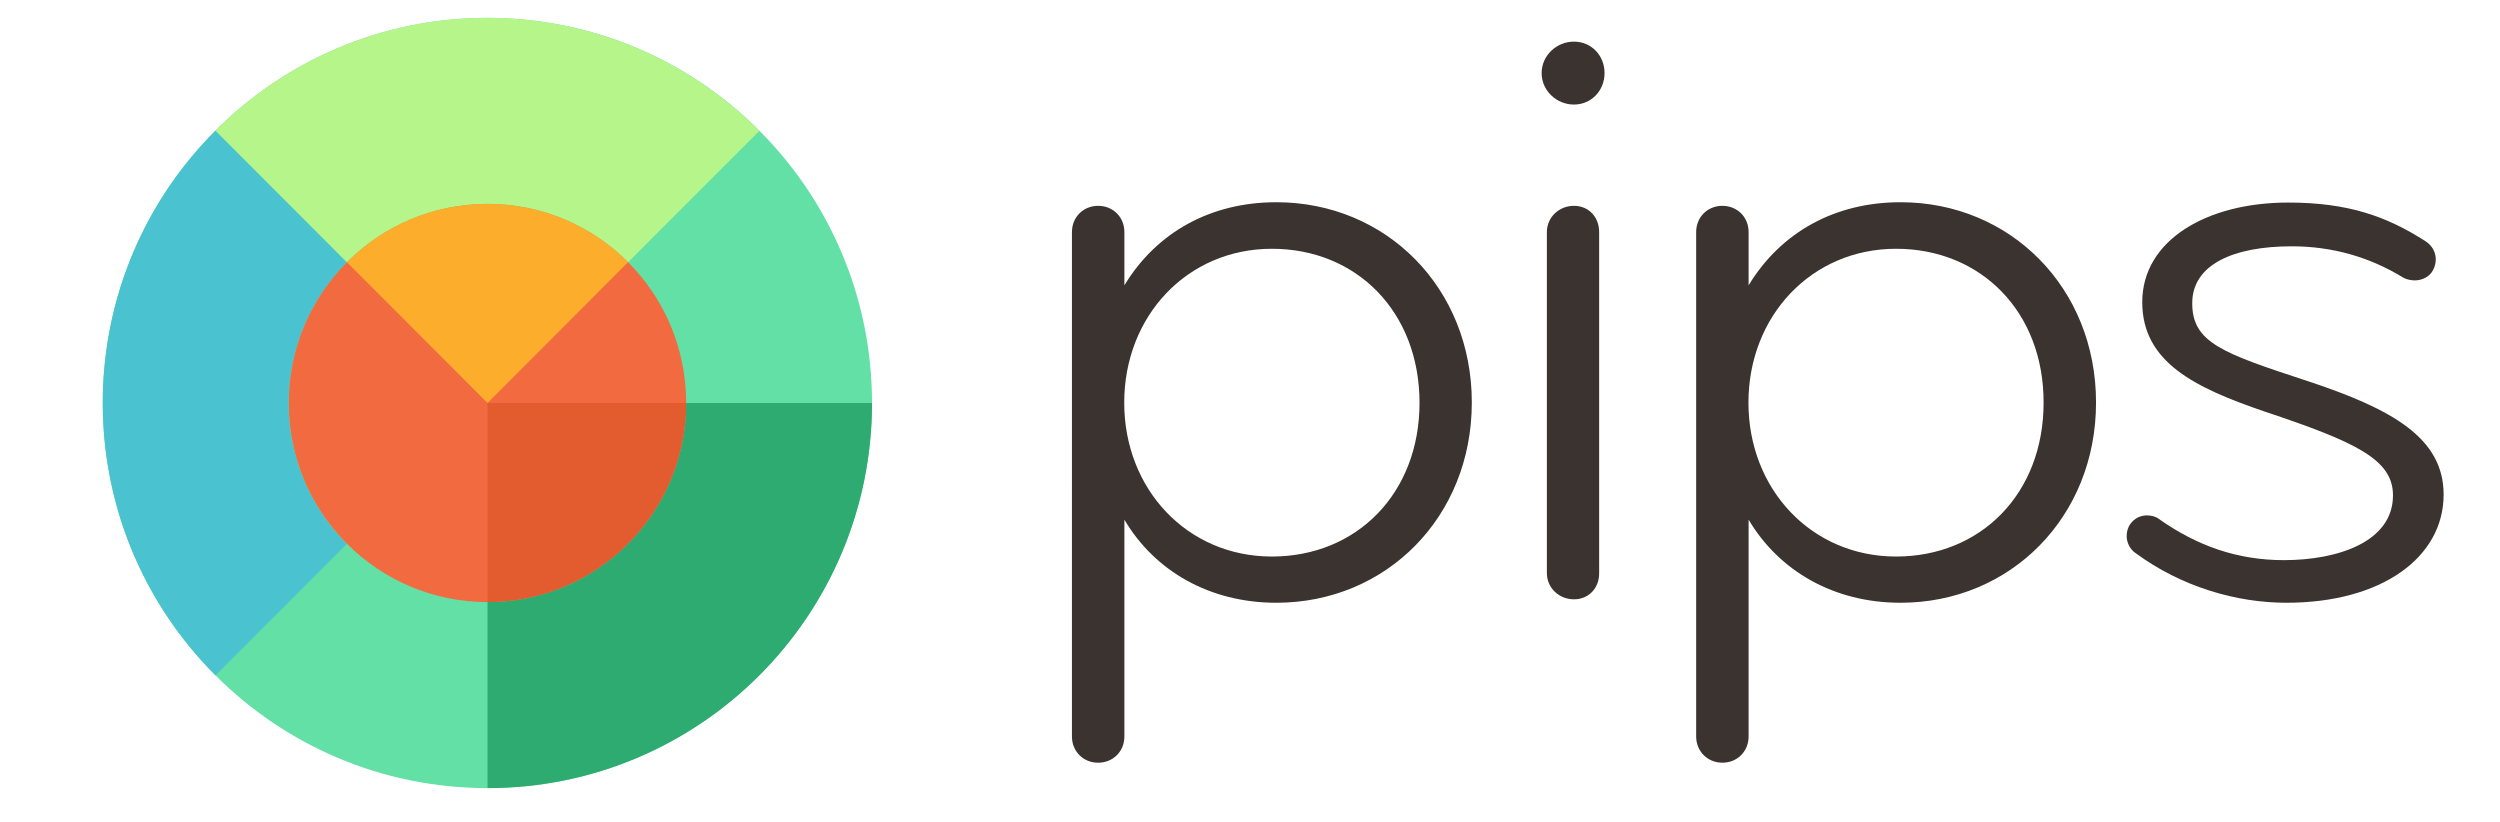 <?xml version="1.0" encoding="utf-8"?>
<!-- Generator: Adobe Illustrator 23.0.3, SVG Export Plug-In . SVG Version: 6.00 Build 0)  -->
<svg version="1.1" id="Layer_1" xmlns="http://www.w3.org/2000/svg" xmlns:xlink="http://www.w3.org/1999/xlink" x="0px" y="0px"
	 viewBox="0 0 152.55 50.18" style="enable-background:new 0 0 152.55 50.18;" xml:space="preserve">
<style type="text/css">
	.st0{clip-path:url(#SVGID_2_);fill:#3B3330;}
	.st1{clip-path:url(#SVGID_2_);fill:#63E0A6;}
	.st2{clip-path:url(#SVGID_2_);fill:#4AC2CF;}
	.st3{clip-path:url(#SVGID_2_);fill:#F26B40;}
	.st4{clip-path:url(#SVGID_2_);fill:#E8D157;}
	.st5{clip-path:url(#SVGID_2_);fill:#B5F58A;}
	.st6{clip-path:url(#SVGID_2_);fill:#FCAD2B;}
	.st7{clip-path:url(#SVGID_2_);fill:#2EAB70;}
	.st8{clip-path:url(#SVGID_2_);fill:#E35C30;}
</style>
<g>
	<defs>
		<rect id="SVGID_1_" x="6.27" y="1.09" width="142.84" height="47"/>
	</defs>
	<clipPath id="SVGID_2_">
		<use xlink:href="#SVGID_1_"  style="overflow:visible;"/>
	</clipPath>
	<path class="st0" d="M77.61,15.18c-5.17,0-9.01,4.11-9.01,9.39c0,5.28,3.84,9.39,9.01,9.39c5.17,0,9.01-3.84,9.01-9.39
		C86.61,19.02,82.78,15.18,77.61,15.18 M77.88,36.78c-4.05,0-7.41-1.92-9.27-5.07v13.23c0,0.91-0.69,1.6-1.6,1.6
		c-0.91,0-1.6-0.69-1.6-1.6V14.16c0-0.91,0.69-1.6,1.6-1.6c0.91,0,1.6,0.69,1.6,1.6v3.25c1.97-3.25,5.28-5.07,9.27-5.07
		c6.71,0,11.93,5.23,11.93,12.22C89.81,31.55,84.59,36.78,77.88,36.78"/>
	<path class="st0" d="M96.04,36.57c-0.9,0-1.65-0.69-1.65-1.6V14.16c0-0.91,0.75-1.6,1.65-1.6c0.91,0,1.54,0.69,1.54,1.6v20.81
		C97.59,35.88,96.95,36.57,96.04,36.57 M96.04,6.38c-1.06,0-1.97-0.85-1.97-1.92c0-1.07,0.91-1.92,1.97-1.92
		c1.07,0,1.87,0.85,1.87,1.92C97.91,5.52,97.11,6.38,96.04,6.38"/>
	<path class="st0" d="M115.7,15.18c-5.17,0-9.01,4.11-9.01,9.39c0,5.28,3.84,9.39,9.01,9.39c5.17,0,9-3.84,9-9.39
		C124.71,19.02,120.87,15.18,115.7,15.18 M115.97,36.78c-4.05,0-7.4-1.92-9.27-5.07v13.23c0,0.91-0.69,1.6-1.6,1.6
		c-0.9,0-1.6-0.69-1.6-1.6V14.16c0-0.91,0.69-1.6,1.6-1.6c0.91,0,1.6,0.69,1.6,1.6v3.25c1.97-3.25,5.28-5.07,9.27-5.07
		c6.71,0,11.93,5.23,11.93,12.22C127.9,31.55,122.68,36.78,115.97,36.78"/>
	<path class="st0" d="M139.52,36.78c-3.04,0-6.4-0.96-9.22-3.04c-0.32-0.21-0.53-0.64-0.53-1.01c0-0.27,0.06-0.53,0.22-0.75
		c0.26-0.37,0.64-0.53,1.01-0.53c0.27,0,0.53,0.06,0.74,0.22c2.34,1.65,4.8,2.51,7.62,2.51c3.3,0,6.66-1.12,6.66-3.95
		c0-2.19-2.24-3.25-7.84-5.12c-4.21-1.44-7.46-2.99-7.46-6.67c0-3.79,3.95-6.08,8.9-6.08c3.68,0,6.02,0.85,8.37,2.35
		c0.43,0.27,0.64,0.69,0.64,1.12c0,0.21-0.05,0.43-0.16,0.64c-0.21,0.43-0.69,0.64-1.12,0.64c-0.21,0-0.48-0.05-0.69-0.16
		c-2.08-1.28-4.37-1.92-6.82-1.92c-3.57,0-6.07,1.12-6.07,3.47c0,2.4,1.81,3.04,7.03,4.75c5.17,1.71,8.31,3.47,8.31,6.93
		C149.11,34.01,145.33,36.78,139.52,36.78"/>
	<path class="st1" d="M6.27,24.59c0-12.98,10.51-23.5,23.47-23.5c12.96,0,23.47,10.52,23.47,23.5c0,12.98-10.51,23.5-23.47,23.5
		C16.78,48.09,6.27,37.57,6.27,24.59"/>
	<path class="st2" d="M13.15,41.21l8.01-8.02l0,0c-2.19-2.2-3.55-5.23-3.55-8.59c0-3.36,1.36-6.39,3.55-8.59l-8.02-8.03
		C3.98,17.15,3.98,32.03,13.15,41.21"/>
	<path class="st3" d="M21.17,33.18c2.2,2.2,5.23,3.56,8.58,3.56c6.69,0,12.12-5.43,12.12-12.15c0-6.73-5.43-12.15-12.12-12.15
		c-3.35,0-6.39,1.36-8.58,3.56c-2.19,2.2-3.55,5.23-3.55,8.59C17.62,27.95,18.97,30.98,21.17,33.18"/>
	<path class="st4" d="M29.73,1.09c-6,0-12,2.3-16.58,6.88l-0.01,0l0,0C17.4,3.72,23.26,1.09,29.73,1.09c1.45,0,2.86,0.13,4.22,0.38
		C32.56,1.22,31.15,1.09,29.73,1.09"/>
	<path class="st5" d="M29.74,1.09c-6.48,0-12.35,2.63-16.59,6.88L21.17,16c2.2-2.2,5.23-3.56,8.58-3.56c3.35,0,6.38,1.36,8.58,3.56
		l8.01-8.02c-3.51-3.51-7.85-5.68-12.38-6.51C32.59,1.22,31.18,1.09,29.74,1.09"/>
	<path class="st6" d="M29.75,12.44c-3.35,0-6.39,1.36-8.58,3.56l8.58,8.59L38.32,16C36.13,13.8,33.1,12.44,29.75,12.44"/>
	<path class="st7" d="M53.21,24.59H41.87c0,6.72-5.43,12.15-12.12,12.15h0l0,11.35C42.71,48.09,53.21,37.57,53.21,24.59"/>
	<path class="st8" d="M41.87,24.59H29.75h0v12.15h0C36.44,36.74,41.87,31.31,41.87,24.59"/>
</g>
</svg>
